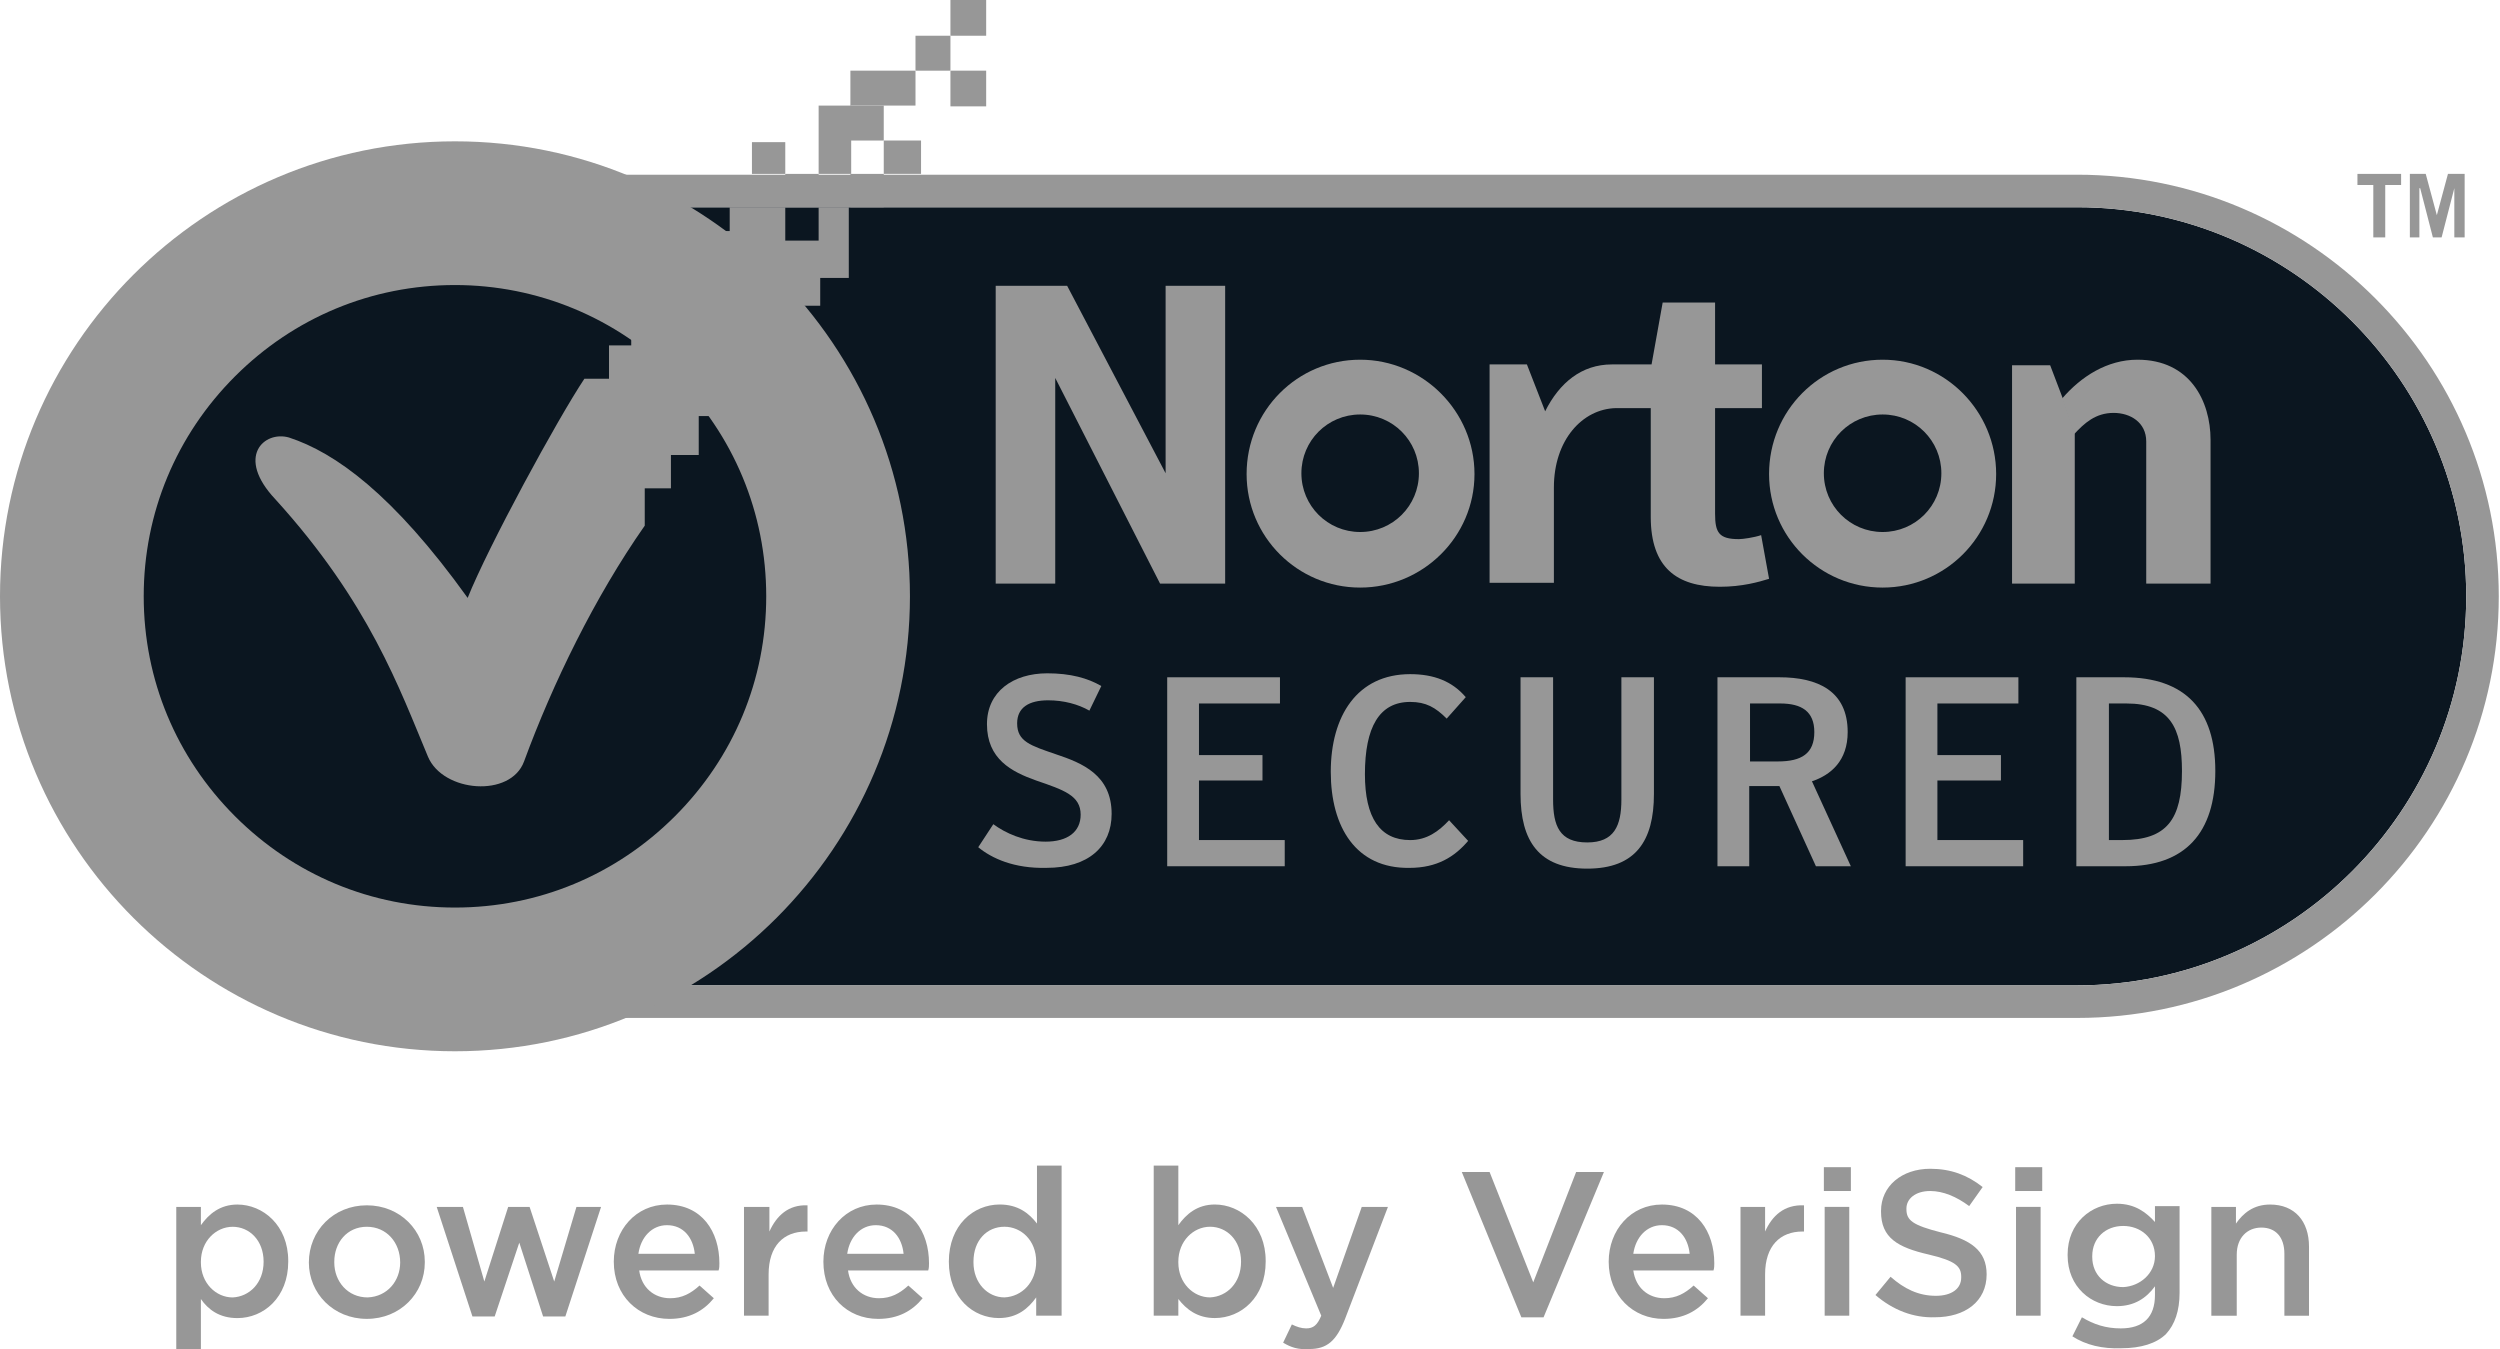 <svg width="126" height="68" viewBox="0 0 126 68" fill="none" xmlns="http://www.w3.org/2000/svg">
<path d="M23.011 10.445C12.206 10.445 3.402 19.249 3.402 30.054C3.402 40.859 12.206 49.663 23.011 49.663H104.689C115.494 49.663 124.298 40.859 124.298 30.054C124.298 19.249 115.494 10.445 104.689 10.445H23.011Z" fill="#0B1620"/>
<path d="M104.688 51.304H23.011C11.285 51.304 1.761 41.78 1.761 30.055C1.761 18.329 11.285 8.805 23.011 8.805H104.688C116.414 8.805 125.938 18.329 125.938 30.055C125.938 41.78 116.414 51.304 104.688 51.304ZM23.011 10.445C12.206 10.445 3.401 19.25 3.401 30.055C3.401 40.859 12.206 49.664 23.011 49.664H104.688C115.493 49.664 124.297 40.859 124.297 30.055C124.297 19.25 115.493 10.445 104.688 10.445H23.011Z" fill="#979797"/>
<path d="M94.884 18.129C91.722 18.129 89.161 20.69 89.161 23.892C89.161 27.053 91.722 29.614 94.884 29.614C98.045 29.614 100.606 27.053 100.606 23.892C100.606 20.73 98.045 18.129 94.884 18.129ZM94.884 26.813C93.243 26.813 91.922 25.492 91.922 23.852C91.922 22.211 93.243 20.89 94.884 20.89C96.525 20.89 97.845 22.211 97.845 23.852C97.845 25.492 96.525 26.813 94.884 26.813Z" fill="#979797"/>
<path d="M68.552 18.129C65.39 18.129 62.829 20.69 62.829 23.892C62.829 27.053 65.39 29.614 68.552 29.614C71.713 29.614 74.314 27.053 74.314 23.892C74.314 20.73 71.713 18.129 68.552 18.129ZM68.552 26.813C66.911 26.813 65.59 25.492 65.59 23.852C65.59 22.211 66.911 20.89 68.552 20.89C70.192 20.89 71.513 22.211 71.513 23.852C71.513 25.492 70.192 26.813 68.552 26.813Z" fill="#979797"/>
<path d="M88.761 26.971C88.401 27.092 87.841 27.172 87.641 27.172C86.64 27.172 86.44 26.852 86.44 25.891V20.569H88.801V18.367H86.44V15.246H83.799L83.239 18.367H81.398H81.238C79.717 18.367 78.596 19.288 77.876 20.729L76.956 18.367H75.075V29.373H78.316V24.57C78.316 22.169 79.757 20.609 81.438 20.569H83.198V26.051C83.198 28.612 84.519 29.573 86.68 29.573C87.801 29.573 88.641 29.333 89.161 29.172L88.761 26.971Z" fill="#979797"/>
<path d="M104.568 21.89V29.413H101.407V18.408H103.328L103.968 20.089" fill="#979797"/>
<path d="M103.928 20.09C104.889 18.969 106.209 18.129 107.73 18.129C110.371 18.129 111.412 20.21 111.412 22.171V29.414H108.17V22.251C108.17 21.29 107.37 20.81 106.529 20.81C105.609 20.81 105.049 21.33 104.529 21.891" fill="#979797"/>
<path d="M50.183 14.406H53.785L58.747 23.851V14.406H61.748V29.413H58.467L53.184 19.048V29.413H50.183V14.406Z" fill="#979797"/>
<path d="M121.016 8.764V9.324H120.216V11.965H119.615V9.324H118.815V8.764H121.016Z" fill="#979797"/>
<path d="M121.457 11.965V8.764H122.257L122.817 10.845L123.377 8.764H124.218V11.965H123.698V9.484L123.057 11.965H122.617L121.977 9.484H121.937V11.965H121.457Z" fill="#979797"/>
<path d="M49.303 42.7L50.063 41.539C50.663 41.979 51.584 42.419 52.704 42.419C53.785 42.419 54.465 41.939 54.465 41.059C54.465 40.098 53.625 39.818 52.224 39.338C50.983 38.898 49.743 38.258 49.743 36.497C49.743 34.856 51.063 33.935 52.784 33.935C53.945 33.935 54.825 34.176 55.506 34.576L54.905 35.816C54.345 35.496 53.625 35.296 52.824 35.296C51.864 35.296 51.264 35.656 51.264 36.457C51.264 37.377 51.944 37.577 53.224 38.017C54.545 38.458 56.026 39.058 56.026 41.019C56.026 42.66 54.865 43.74 52.744 43.74C51.104 43.78 49.983 43.26 49.303 42.7Z" fill="#979797"/>
<path d="M58.827 34.135H64.51V35.455H60.428V38.057H63.629V39.337H60.428V42.339H64.75V43.659H58.827V34.135Z" fill="#979797"/>
<path d="M67.071 38.899C67.071 36.097 68.391 33.977 71.073 33.977C72.273 33.977 73.194 34.337 73.874 35.137L72.913 36.218C72.353 35.657 71.873 35.377 71.073 35.377C69.512 35.377 68.792 36.658 68.792 39.019C68.792 41.22 69.552 42.34 71.073 42.34C71.913 42.34 72.513 41.9 73.034 41.34L73.994 42.38C73.314 43.181 72.433 43.741 71.033 43.741C68.351 43.781 67.071 41.7 67.071 38.899Z" fill="#979797"/>
<path d="M76.635 40.017V34.135H78.276V40.298C78.276 41.618 78.596 42.459 79.997 42.459C81.357 42.459 81.718 41.618 81.718 40.298V34.135H83.358V40.017C83.358 42.379 82.438 43.779 79.997 43.779C77.556 43.779 76.635 42.379 76.635 40.017Z" fill="#979797"/>
<path d="M93.283 43.659H91.522L89.681 39.617H88.161V43.659H86.56V34.135H89.681C91.602 34.135 93.123 34.815 93.123 36.896C93.123 38.337 92.283 39.057 91.322 39.377L93.283 43.659ZM89.602 38.377C90.802 38.377 91.442 37.977 91.442 36.896C91.442 35.856 90.802 35.455 89.722 35.455H88.201V38.377H89.602Z" fill="#979797"/>
<path d="M96.044 34.135H101.727V35.455H97.645V38.057H100.847V39.337H97.645V42.339H101.967V43.659H96.044V34.135Z" fill="#979797"/>
<path d="M104.688 34.135H107.05C110.171 34.135 111.652 35.816 111.652 38.857C111.652 41.978 110.131 43.659 107.13 43.659H104.648V34.135H104.688ZM106.97 42.339C109.211 42.339 109.971 41.298 109.971 38.857C109.971 36.696 109.371 35.455 107.17 35.455H106.289V42.339H106.97Z" fill="#979797"/>
<path d="M22.931 52.984C10.285 52.984 0 42.7 0 30.054C0 17.408 10.285 7.123 22.931 7.123C35.577 7.123 45.861 17.408 45.861 30.054C45.861 42.7 35.577 52.984 22.931 52.984ZM22.931 14.366C18.729 14.366 14.807 16.007 11.845 18.968C8.884 21.93 7.243 25.852 7.243 30.054C7.243 34.256 8.884 38.177 11.845 41.139C14.807 44.1 18.729 45.741 22.931 45.741C27.133 45.741 31.054 44.1 34.016 41.139C36.977 38.177 38.618 34.256 38.618 30.054C38.618 25.852 36.977 21.93 34.016 18.968C31.054 16.007 27.093 14.366 22.931 14.366Z" fill="#979797"/>
<path d="M49.703 3.561H47.902V5.361H49.703V3.561Z" fill="#979797"/>
<path d="M49.703 0H47.902V1.801H49.703V0Z" fill="#979797"/>
<path d="M44.541 5.322H42.86V7.083H44.541V5.322Z" fill="#979797"/>
<path d="M41.259 8.764H39.578V10.444H41.259V8.764Z" fill="#979797"/>
<path d="M46.421 7.082H44.541V8.763H46.421V7.082Z" fill="#979797"/>
<path d="M39.578 7.164H37.898V8.765H39.578V7.164Z" fill="#979797"/>
<path d="M44.541 8.764H42.86V10.444H44.541V8.764Z" fill="#979797"/>
<path d="M47.902 1.801H46.141V3.562H47.902V1.801Z" fill="#979797"/>
<path d="M46.141 3.561H42.86V5.321H46.141V3.561Z" fill="#979797"/>
<path d="M42.9 5.322H41.259V8.764H42.9V5.322Z" fill="#979797"/>
<path d="M41.259 10.445V12.126H39.578V10.445H36.777V11.646H35.296V13.127H36.977V14.807H35.296V13.127H33.535V15.728H31.814V17.409H30.694V19.089H29.453C28.093 21.13 24.611 27.533 23.57 30.134C19.809 24.892 16.887 22.811 14.566 22.051C13.326 21.691 11.845 23.011 13.886 25.172C18.608 30.375 20.129 34.697 21.57 38.138C22.33 39.939 25.732 40.219 26.412 38.378C27.852 34.456 29.974 30.094 32.495 26.493V24.612H33.815V22.931H35.216V20.97H36.897V19.129H35.216V17.409H36.897V19.129H38.537V17.449H39.858V15.408H41.339V14.007H42.779V10.445H41.259Z" fill="#979797"/>
<path d="M8.884 60.829H10.125V61.749C10.525 61.189 11.085 60.709 11.966 60.709C13.246 60.709 14.527 61.749 14.527 63.55V63.59C14.527 65.391 13.286 66.432 11.966 66.432C11.045 66.432 10.485 65.991 10.125 65.471V67.992H8.884V60.829ZM13.286 63.59C13.286 62.51 12.566 61.83 11.726 61.83C10.885 61.83 10.125 62.55 10.125 63.59V63.63C10.125 64.671 10.885 65.391 11.726 65.391C12.566 65.351 13.286 64.671 13.286 63.59Z" fill="#979797"/>
<path d="M15.567 63.629C15.567 62.029 16.808 60.748 18.489 60.748C20.169 60.748 21.41 62.029 21.41 63.589V63.629C21.41 65.19 20.169 66.471 18.489 66.471C16.808 66.471 15.567 65.19 15.567 63.629ZM20.169 63.629C20.169 62.629 19.489 61.829 18.489 61.829C17.488 61.829 16.848 62.629 16.848 63.589V63.629C16.848 64.59 17.528 65.39 18.529 65.39C19.529 65.35 20.169 64.55 20.169 63.629Z" fill="#979797"/>
<path d="M22.01 60.828H23.331L24.411 64.59L25.612 60.828H26.692L27.933 64.59L29.053 60.828H30.294L28.493 66.351H27.373L26.172 62.629L24.932 66.351H23.811L22.01 60.828Z" fill="#979797"/>
<path d="M30.935 63.59C30.935 61.99 32.055 60.709 33.616 60.709C35.377 60.709 36.257 62.07 36.257 63.67C36.257 63.79 36.257 63.91 36.217 64.031H32.215C32.335 64.911 32.975 65.431 33.776 65.431C34.376 65.431 34.816 65.191 35.257 64.791L35.977 65.431C35.457 66.072 34.736 66.472 33.736 66.472C32.175 66.472 30.935 65.311 30.935 63.59ZM35.017 63.19C34.936 62.39 34.456 61.749 33.616 61.749C32.855 61.749 32.295 62.35 32.175 63.19H35.017Z" fill="#979797"/>
<path d="M37.537 60.828H38.778V62.069C39.138 61.268 39.738 60.708 40.699 60.748V62.069H40.618C39.498 62.069 38.738 62.789 38.738 64.23V66.311H37.497V60.828H37.537Z" fill="#979797"/>
<path d="M41.499 63.59C41.499 61.99 42.62 60.709 44.18 60.709C45.941 60.709 46.822 62.07 46.822 63.67C46.822 63.79 46.822 63.91 46.782 64.031H42.74C42.86 64.911 43.5 65.431 44.3 65.431C44.901 65.431 45.341 65.191 45.781 64.791L46.501 65.431C45.981 66.072 45.261 66.472 44.26 66.472C42.7 66.472 41.499 65.311 41.499 63.59ZM45.541 63.19C45.461 62.39 44.981 61.749 44.14 61.749C43.38 61.749 42.82 62.35 42.7 63.19H45.541Z" fill="#979797"/>
<path d="M47.822 63.588C47.822 61.748 49.063 60.707 50.383 60.707C51.304 60.707 51.864 61.147 52.264 61.667V58.746H53.505V66.31H52.224V65.389C51.824 65.949 51.264 66.43 50.343 66.43C49.063 66.43 47.822 65.429 47.822 63.588ZM52.224 63.588C52.224 62.508 51.464 61.828 50.624 61.828C49.743 61.828 49.063 62.508 49.063 63.588V63.628C49.063 64.669 49.783 65.389 50.624 65.389C51.504 65.349 52.224 64.629 52.224 63.588Z" fill="#979797"/>
<path d="M59.388 65.469V66.31H58.147V58.746H59.388V61.748C59.788 61.187 60.348 60.707 61.228 60.707C62.509 60.707 63.79 61.748 63.79 63.548V63.588C63.79 65.389 62.549 66.43 61.228 66.43C60.348 66.43 59.788 65.989 59.388 65.469ZM62.549 63.588C62.549 62.508 61.829 61.828 60.988 61.828C60.148 61.828 59.388 62.548 59.388 63.588V63.628C59.388 64.669 60.148 65.389 60.988 65.389C61.829 65.349 62.549 64.669 62.549 63.588Z" fill="#979797"/>
<path d="M64.67 67.671L65.11 66.751C65.35 66.871 65.59 66.951 65.83 66.951C66.19 66.951 66.391 66.791 66.591 66.311L64.31 60.828H65.63L67.191 64.91L68.632 60.828H69.952L67.791 66.471C67.351 67.591 66.871 67.991 65.99 67.991C65.43 68.031 65.07 67.911 64.67 67.671Z" fill="#979797"/>
<path d="M73.674 59.068H75.075L77.276 64.631L79.437 59.068H80.838L77.796 66.392H76.676L73.674 59.068Z" fill="#979797"/>
<path d="M81.078 63.59C81.078 61.99 82.198 60.709 83.759 60.709C85.52 60.709 86.4 62.07 86.4 63.67C86.4 63.79 86.4 63.91 86.36 64.031H82.318C82.438 64.911 83.079 65.431 83.879 65.431C84.479 65.431 84.919 65.191 85.36 64.791L86.08 65.431C85.56 66.072 84.839 66.472 83.839 66.472C82.318 66.472 81.078 65.311 81.078 63.59ZM85.159 63.19C85.079 62.39 84.599 61.749 83.759 61.749C82.999 61.749 82.438 62.35 82.318 63.19H85.159Z" fill="#979797"/>
<path d="M87.721 60.828H88.961V62.069C89.321 61.268 89.922 60.708 90.922 60.748V62.069H90.842C89.722 62.069 88.961 62.789 88.961 64.23V66.311H87.721V60.828Z" fill="#979797"/>
<path d="M91.923 58.826H93.284V60.027H91.923V58.826ZM91.963 60.827H93.203V66.31H91.963V60.827Z" fill="#979797"/>
<path d="M94.523 65.269L95.284 64.349C95.964 64.949 96.684 65.309 97.565 65.309C98.365 65.309 98.845 64.949 98.845 64.389V64.349C98.845 63.828 98.565 63.548 97.205 63.228C95.644 62.868 94.804 62.388 94.804 61.067V61.027C94.804 59.787 95.844 58.906 97.285 58.906C98.325 58.906 99.166 59.226 99.926 59.827L99.246 60.787C98.605 60.307 97.925 60.027 97.285 60.027C96.524 60.027 96.084 60.427 96.084 60.907V60.947C96.084 61.508 96.404 61.748 97.805 62.108C99.326 62.468 100.126 63.028 100.126 64.229C100.126 65.589 99.046 66.39 97.525 66.39C96.444 66.43 95.404 66.029 94.523 65.269Z" fill="#979797"/>
<path d="M101.567 58.826H102.928V60.027H101.567V58.826ZM101.607 60.827H102.847V66.31H101.607V60.827Z" fill="#979797"/>
<path d="M104.448 67.351L104.928 66.391C105.529 66.751 106.129 66.951 106.889 66.951C108.01 66.951 108.61 66.391 108.61 65.27V64.83C108.17 65.43 107.57 65.83 106.689 65.83C105.409 65.83 104.208 64.87 104.208 63.269V63.229C104.208 61.628 105.409 60.668 106.689 60.668C107.61 60.668 108.17 61.108 108.61 61.588V60.788H109.851V65.15C109.851 66.07 109.611 66.751 109.17 67.231C108.69 67.711 107.89 67.951 106.929 67.951C105.969 67.991 105.128 67.791 104.448 67.351ZM108.61 63.309C108.61 62.389 107.89 61.788 107.009 61.788C106.129 61.788 105.449 62.389 105.449 63.309V63.349C105.449 64.27 106.129 64.87 107.009 64.87C107.85 64.83 108.61 64.19 108.61 63.309Z" fill="#979797"/>
<path d="M111.452 60.829H112.692V61.669C113.052 61.149 113.573 60.709 114.413 60.709C115.654 60.709 116.374 61.549 116.374 62.83V66.312H115.133V63.19C115.133 62.35 114.693 61.87 113.973 61.87C113.252 61.87 112.732 62.39 112.732 63.23V66.312H111.452V60.829Z" fill="#979797"/>
</svg>
